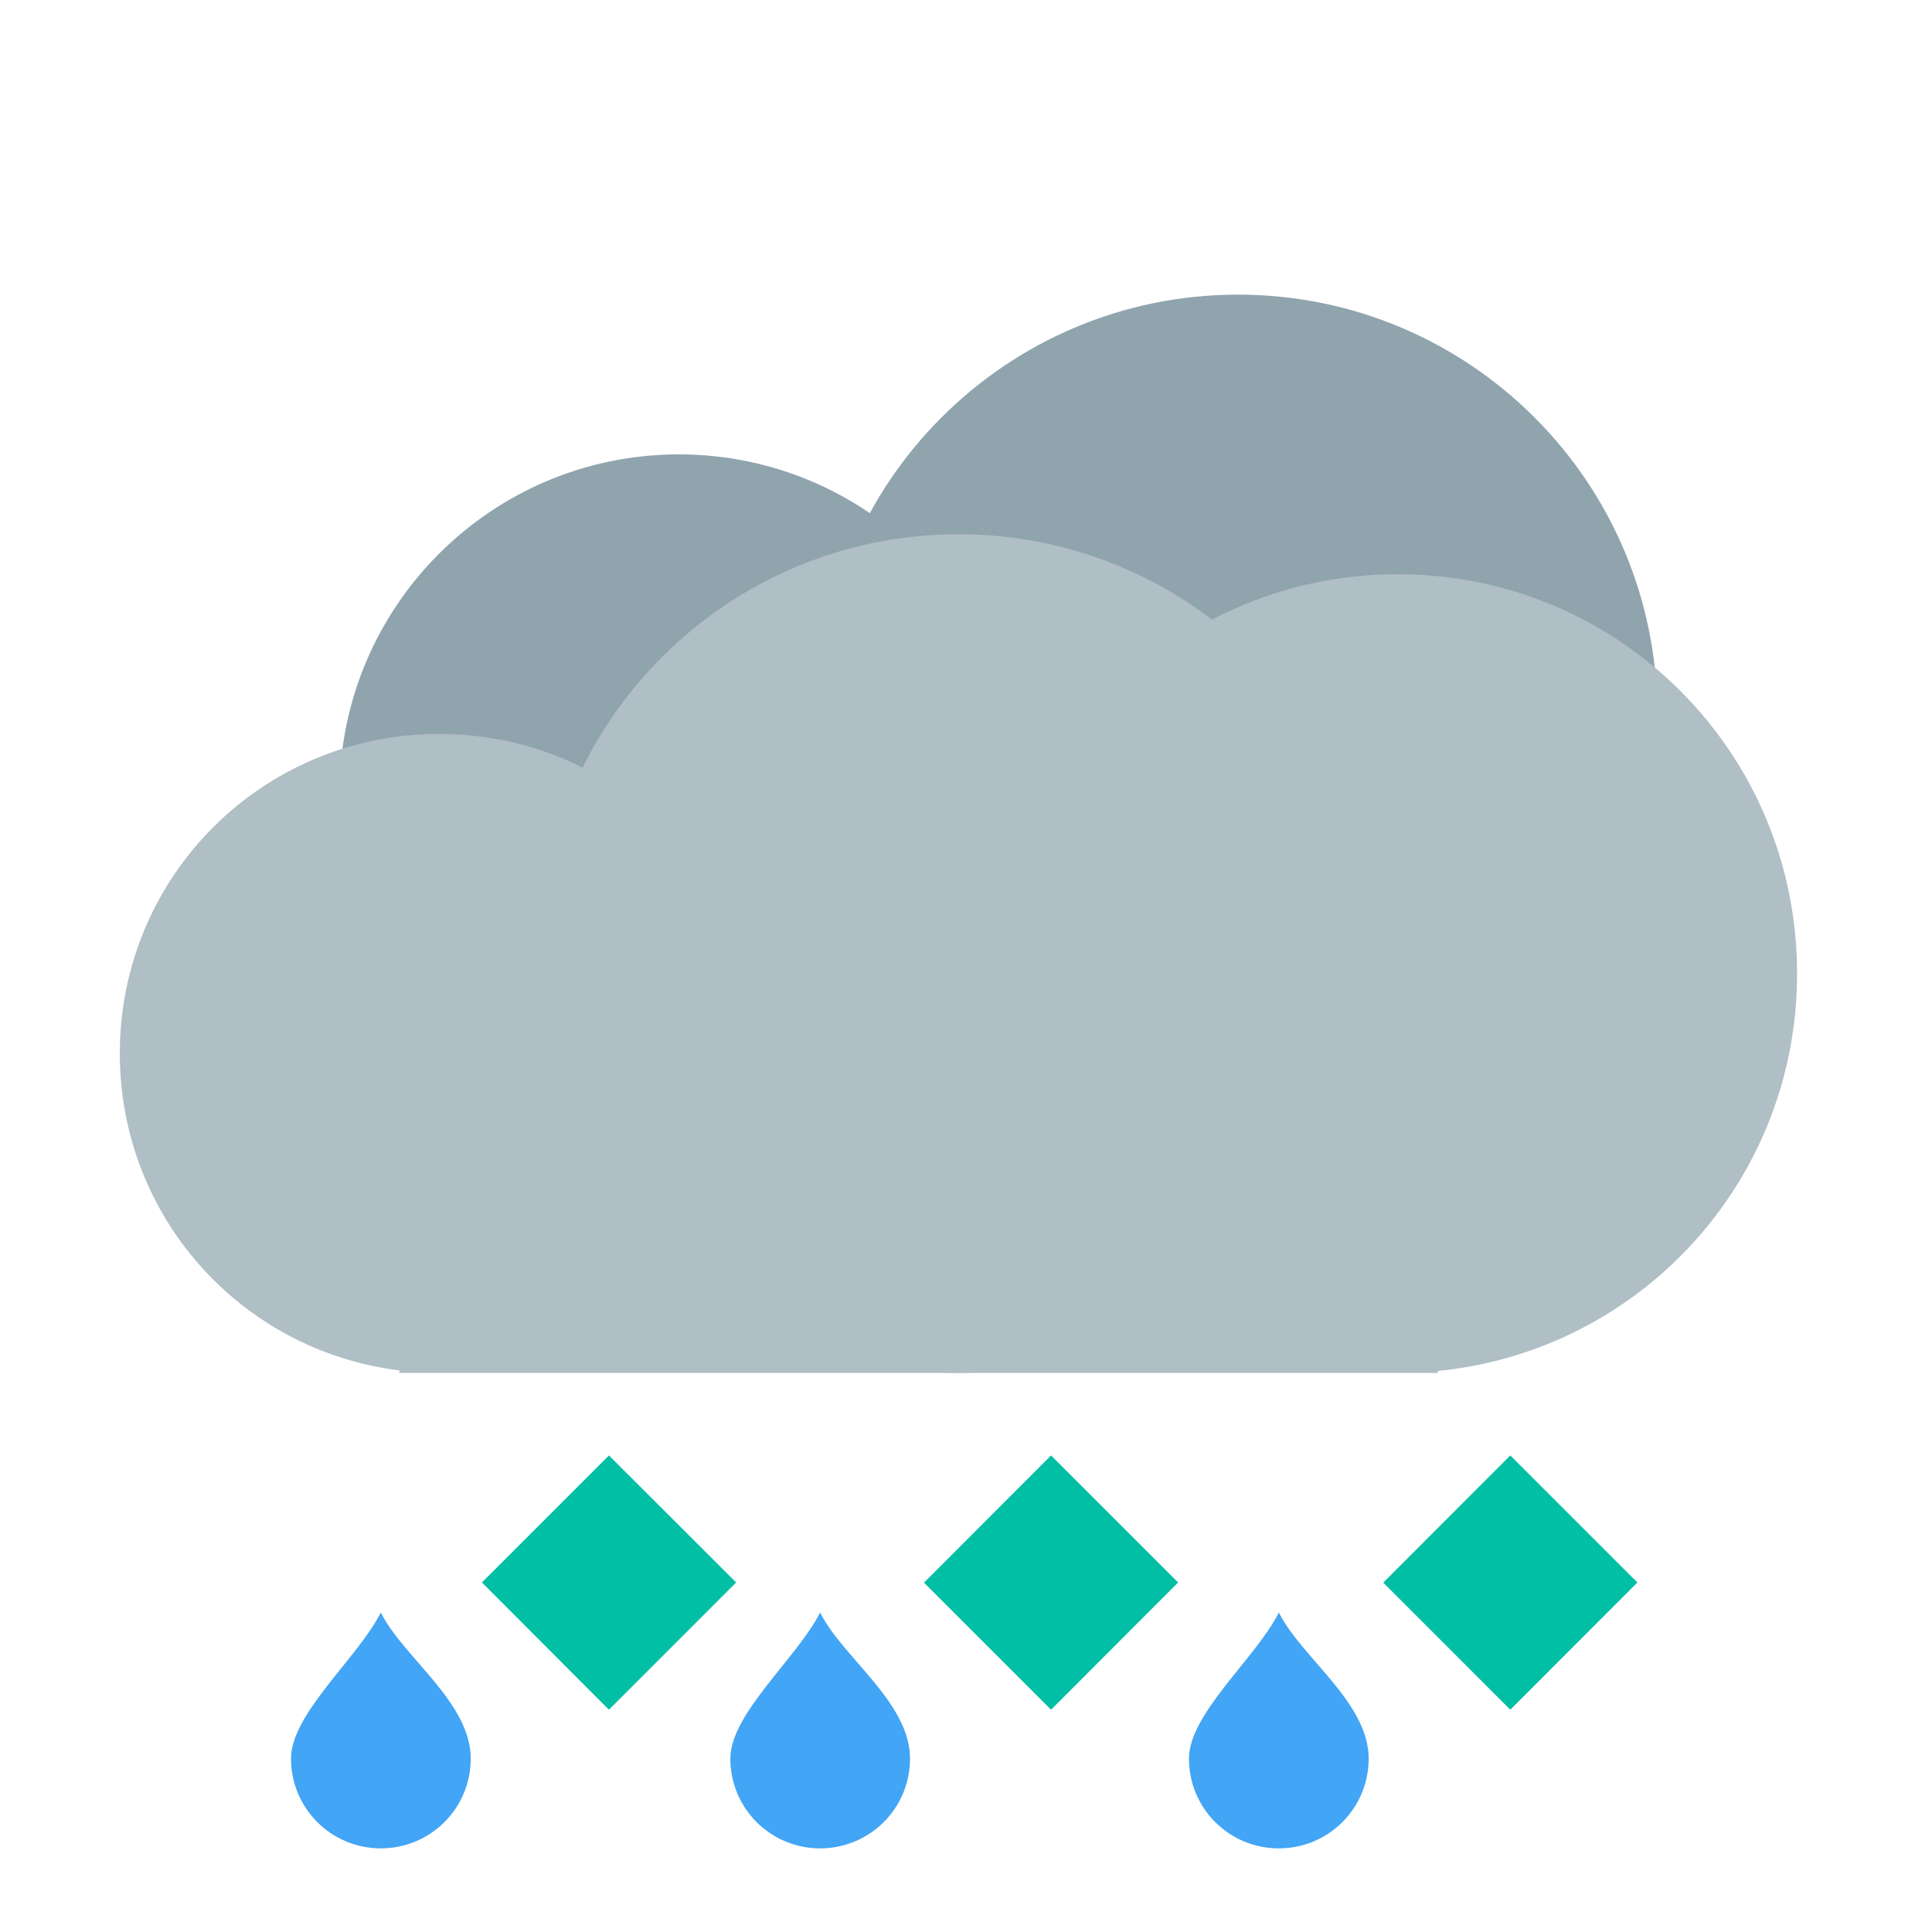 <?xml version="1.0" encoding="UTF-8"?>
<svg xmlns="http://www.w3.org/2000/svg" xmlns:xlink="http://www.w3.org/1999/xlink" width="48px" height="48px" viewBox="0 0 48 48" version="1.1">
<g id="surface1">
<path style=" stroke:none;fill-rule:nonzero;fill:rgb(56.471%,64.314%,68.235%);fill-opacity:1;" d="M 16.867 11.289 C 21.523 11.289 25.301 15.066 25.301 19.723 C 25.301 24.379 21.523 28.156 16.867 28.156 C 12.211 28.156 8.434 24.379 8.434 19.723 C 8.434 15.066 12.211 11.289 16.867 11.289 Z M 16.867 11.289 "/>
<path style=" stroke:none;fill-rule:nonzero;fill:rgb(56.471%,64.314%,68.235%);fill-opacity:1;" d="M 30.758 7.32 C 36.512 7.32 41.176 11.984 41.176 17.738 C 41.176 23.492 36.512 28.156 30.758 28.156 C 25.004 28.156 20.34 23.492 20.34 17.738 C 20.34 11.984 25.004 7.32 30.758 7.32 Z M 30.758 7.32 "/>
<path style=" stroke:none;fill-rule:nonzero;fill:rgb(69.02%,74.51%,77.255%);fill-opacity:1;" d="M 23.812 13.273 C 29.566 13.273 34.23 17.938 34.23 23.691 C 34.23 29.445 29.566 34.109 23.812 34.109 C 18.059 34.109 13.395 29.445 13.395 23.691 C 13.395 17.938 18.059 13.273 23.812 13.273 Z M 23.812 13.273 "/>
<path style=" stroke:none;fill-rule:nonzero;fill:rgb(69.02%,74.51%,77.255%);fill-opacity:1;" d="M 34.727 14.266 C 29.91 14.266 25.914 17.664 25 22.203 L 17.797 22.203 C 16.426 19.828 13.863 18.234 10.914 18.234 C 6.516 18.234 2.977 21.773 2.977 26.172 C 2.977 30.234 5.996 33.562 9.922 34.047 L 9.922 34.109 L 35.719 34.109 L 35.719 34.062 C 40.746 33.566 44.648 29.348 44.648 24.188 C 44.648 18.691 40.223 14.266 34.727 14.266 Z M 34.727 14.266 "/>
<path style=" stroke:none;fill-rule:nonzero;fill:rgb(25.882%,64.706%,96.078%);fill-opacity:1;" d="M 31.773 40.062 C 31.215 41.18 29.539 42.574 29.539 43.691 L 34.004 43.691 C 34.004 42.297 32.328 41.18 31.773 40.062 Z M 29.539 43.691 C 29.539 44.926 30.535 45.922 31.773 45.922 C 33.008 45.922 34.004 44.926 34.004 43.691 Z M 29.539 43.691 "/>
<path style=" stroke:none;fill-rule:nonzero;fill:rgb(25.882%,64.706%,96.078%);fill-opacity:1;" d="M 20.375 40.062 C 19.816 41.18 18.145 42.574 18.145 43.691 L 22.609 43.691 C 22.609 42.297 20.934 41.18 20.375 40.062 Z M 18.145 43.691 C 18.145 44.926 19.141 45.922 20.375 45.922 C 21.613 45.922 22.609 44.926 22.609 43.691 Z M 18.145 43.691 "/>
<path style=" stroke:none;fill-rule:nonzero;fill:rgb(25.882%,64.706%,96.078%);fill-opacity:1;" d="M 9.461 40.062 C 8.902 41.18 7.23 42.574 7.23 43.691 L 11.695 43.691 C 11.695 42.297 10.02 41.18 9.461 40.062 Z M 7.23 43.691 C 7.23 44.926 8.227 45.922 9.461 45.922 C 10.699 45.922 11.695 44.926 11.695 43.691 Z M 7.23 43.691 "/>
<path style=" stroke:none;fill-rule:nonzero;fill:rgb(0%,74.902%,64.706%);fill-opacity:1;" d="M 11.973 39.316 L 15.129 36.16 L 18.289 39.316 L 15.129 42.477 Z M 11.973 39.316 "/>
<path style=" stroke:none;fill-rule:nonzero;fill:rgb(0%,74.902%,64.706%);fill-opacity:1;" d="M 22.957 39.32 L 26.113 36.16 L 29.27 39.316 L 26.113 42.477 Z M 22.957 39.32 "/>
<path style=" stroke:none;fill-rule:nonzero;fill:rgb(0%,74.902%,64.706%);fill-opacity:1;" d="M 34.367 39.32 L 37.523 36.16 L 40.68 39.316 L 37.523 42.477 Z M 34.367 39.32 "/>
</g>
</svg>
